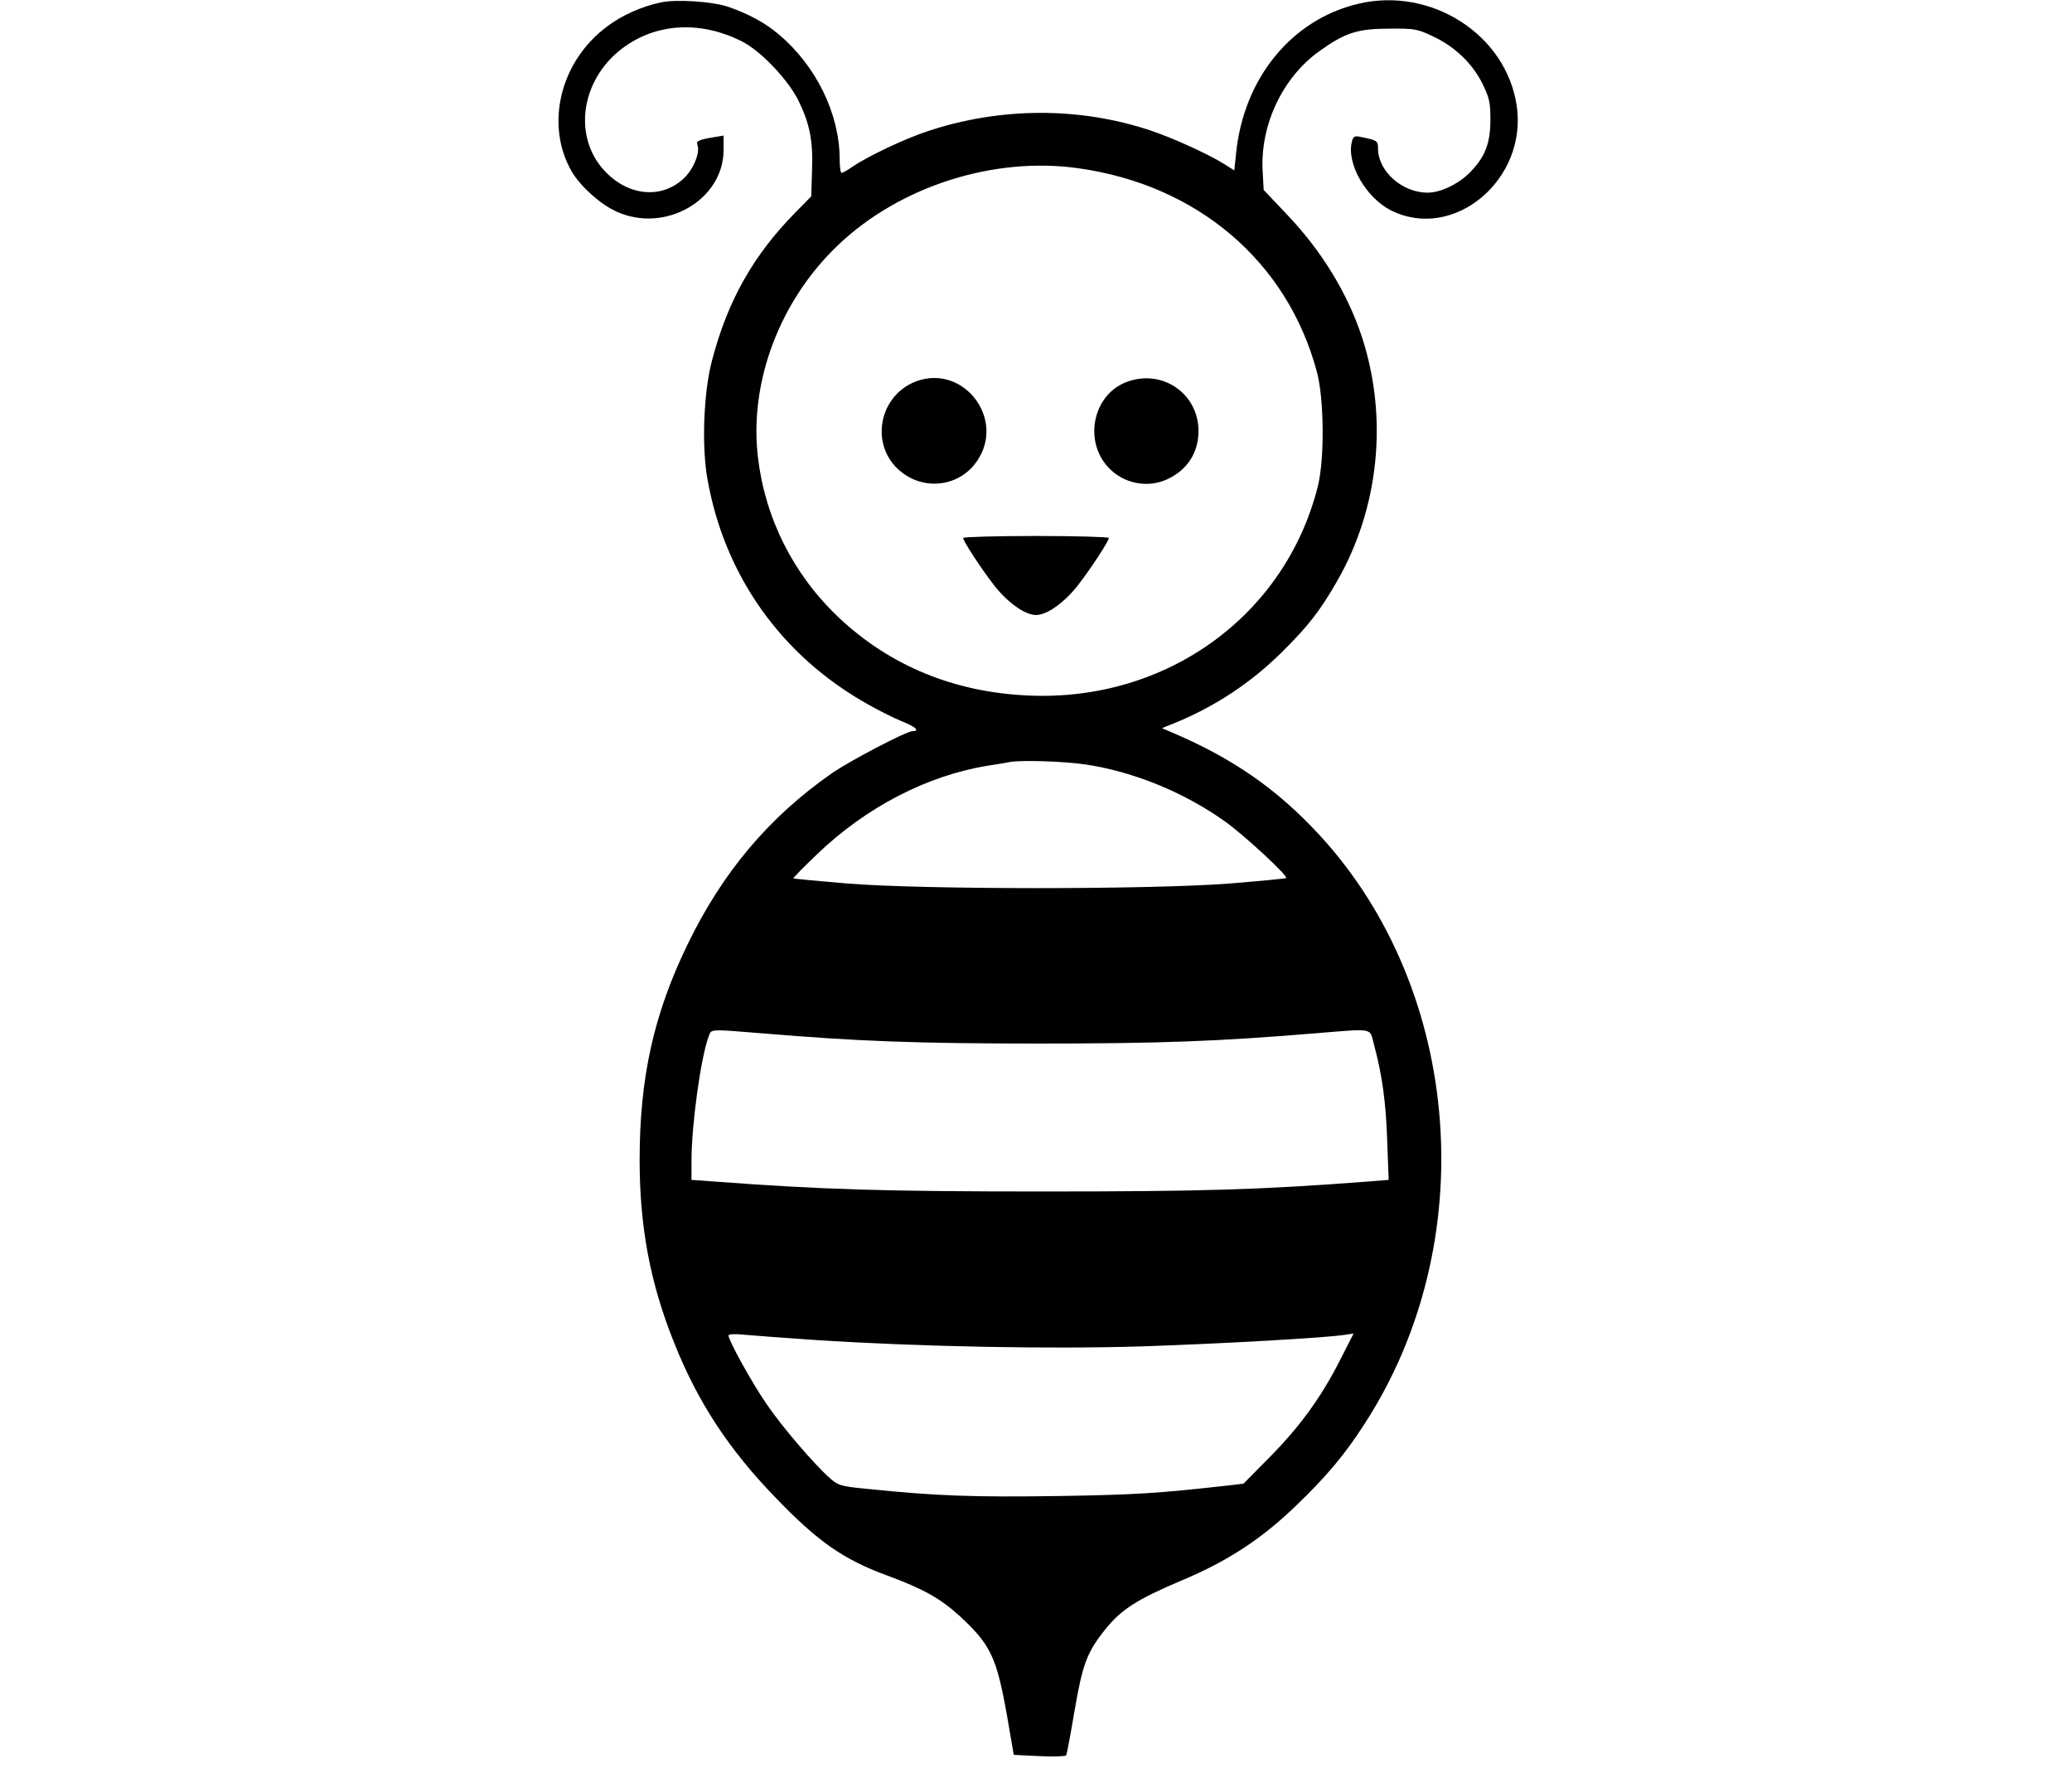 <?xml version="1.0" standalone="no"?>
<!DOCTYPE svg PUBLIC "-//W3C//DTD SVG 20010904//EN"
 "http://www.w3.org/TR/2001/REC-SVG-20010904/DTD/svg10.dtd">
<svg version="1.0" xmlns="http://www.w3.org/2000/svg"
 width="839pt" height="720pt" viewBox="0 0 839 720"
 preserveAspectRatio="xMidYMid meet">

<g transform="translate(0,720) scale(0.1,-0.1)"
fill="#000000" stroke="none">
<path d="M2675 7190 c-76 -16 -155 -51 -215 -96 -192 -141 -255 -400 -144
-590 35 -59 115 -131 179 -160 197 -91 435 46 435 249 l0 58 -37 -6 c-65 -11
-75 -16 -69 -32 12 -30 -16 -98 -54 -134 -92 -88 -232 -73 -328 36 -127 145
-84 379 93 500 134 93 309 99 470 17 75 -38 185 -153 228 -239 46 -95 60 -162
55 -286 l-3 -102 -65 -66 c-170 -173 -274 -357 -337 -599 -34 -128 -42 -344
-19 -476 68 -393 300 -720 651 -916 44 -25 106 -56 138 -69 54 -21 73 -39 43
-39 -25 0 -251 -118 -328 -171 -255 -178 -442 -400 -584 -693 -137 -282 -194
-540 -194 -873 0 -271 43 -499 140 -740 95 -239 221 -431 410 -626 171 -178
275 -251 453 -316 146 -54 215 -93 292 -163 127 -117 151 -167 194 -412 l26
-151 104 -5 c56 -3 105 -1 108 3 3 4 18 85 34 180 33 191 50 237 126 332 64
79 128 120 305 195 187 78 325 168 465 303 123 118 198 207 277 330 477 732
400 1755 -180 2385 -173 188 -356 315 -609 421 l-30 13 55 22 c162 67 306 162
431 286 106 105 153 165 222 285 171 296 209 662 102 990 -59 179 -164 351
-308 501 l-90 95 -4 72 c-12 189 80 384 231 491 102 73 153 90 281 90 103 1
114 -1 177 -31 90 -42 160 -110 201 -192 28 -58 32 -75 32 -146 0 -98 -23
-155 -89 -219 -46 -44 -115 -76 -165 -76 -104 0 -201 87 -201 179 0 31 -4 33
-67 46 -29 6 -33 4 -39 -19 -22 -88 56 -225 157 -277 254 -129 557 124 510
426 -44 286 -346 479 -640 410 -272 -64 -466 -303 -496 -608 l-7 -67 -41 26
c-67 42 -216 109 -302 137 -288 95 -606 93 -898 -4 -92 -30 -242 -101 -305
-144 -20 -14 -40 -25 -44 -25 -5 0 -8 26 -8 58 -1 183 -96 377 -248 504 -53
45 -121 82 -202 110 -62 22 -213 32 -275 18z m1690 -671 c483 -67 847 -377
967 -823 30 -111 32 -354 4 -466 -132 -523 -613 -871 -1171 -846 -302 13 -563
121 -771 318 -182 173 -296 400 -325 647 -36 305 89 636 327 861 249 236 628
357 969 309z m30 -2414 c196 -29 402 -114 567 -232 79 -57 255 -220 246 -228
-2 -2 -105 -12 -228 -22 -323 -25 -1242 -25 -1550 0 -118 10 -216 19 -217 21
-2 2 41 45 95 97 199 191 446 319 692 359 41 6 82 13 90 15 45 8 218 3 305
-10z m-1305 -1089 c385 -32 619 -41 1115 -41 496 0 730 9 1115 41 248 20 225
24 243 -43 33 -121 49 -234 54 -389 l6 -161 -88 -7 c-429 -33 -668 -40 -1315
-40 -645 0 -898 8 -1337 41 l-83 6 0 77 c0 146 38 421 70 505 11 29 -1 29 220
11z m207 -1241 c411 -27 954 -38 1330 -26 328 11 750 35 821 47 l33 5 -56
-110 c-77 -151 -161 -266 -285 -392 l-105 -106 -60 -7 c-283 -32 -378 -38
-690 -43 -340 -5 -493 0 -774 29 -105 10 -117 14 -149 42 -63 55 -197 211
-259 303 -58 84 -153 256 -153 276 0 6 26 7 64 3 35 -3 162 -13 283 -21z"/>
<path d="M3712 5657 c-155 -57 -192 -261 -66 -365 99 -82 243 -61 312 44 113
169 -56 389 -246 321z"/>
<path d="M4566 5655 c-147 -52 -183 -257 -63 -362 61 -54 150 -67 222 -34 82
37 128 108 128 196 0 150 -144 251 -287 200z"/>
<path d="M3900 5022 c0 -13 76 -129 128 -195 54 -68 123 -117 167 -117 44 0
113 49 167 117 52 66 128 182 128 195 0 4 -133 8 -295 8 -162 0 -295 -4 -295
-8z"/>
</g>
</svg>
